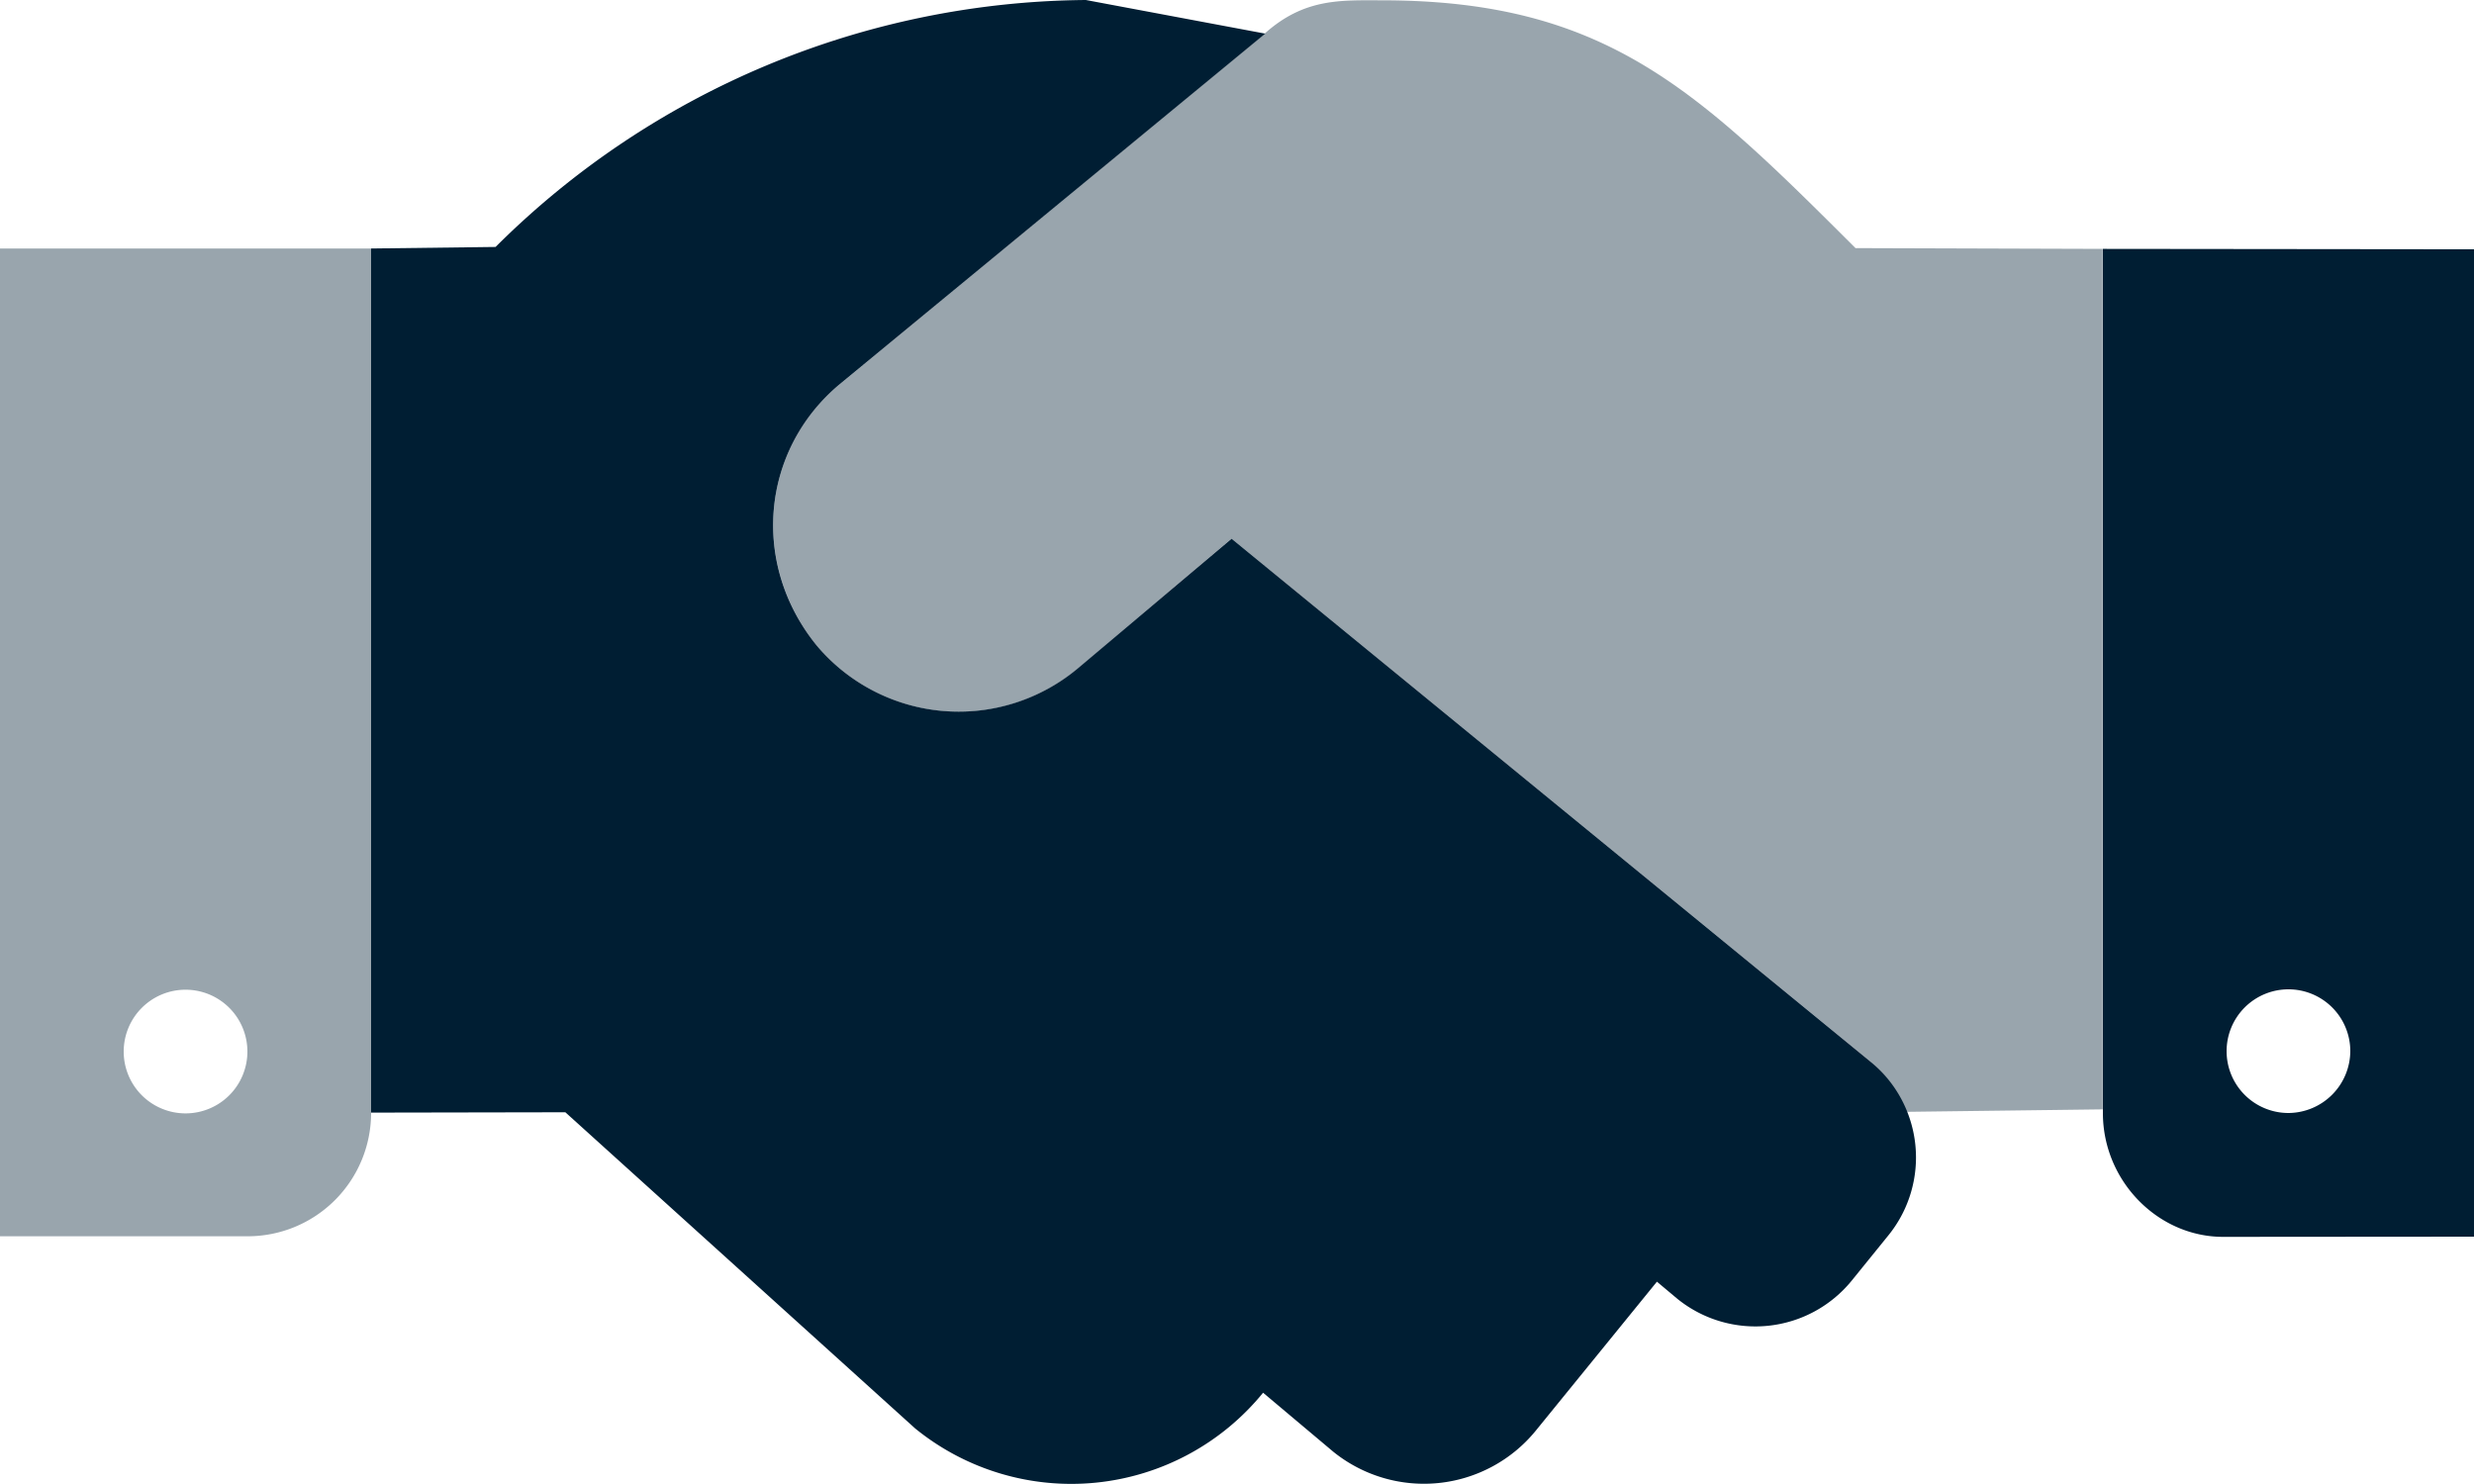 <svg id="Layer_1" data-name="Layer 1" xmlns="http://www.w3.org/2000/svg" viewBox="0 0 640 383.99"><defs><style>.cls-1,.cls-2{fill:#001e33;}.cls-2{isolation:isolate;opacity:0.4;}</style></defs><path class="cls-1" d="M318.6,203.4,279,236.8a48,48,0,0,1-67.64-5.66c-17.16-21-14.56-50.44,5.64-67.54L327.3,72.7,280.9,64a218.62,218.62,0,0,0-152.7,63.9l-32.2.4V351.9l50.25-.09,90.5,81.82a64,64,0,0,0,90-9.25l18.12,15.24a37.33,37.33,0,0,0,52.38-5.37l31.38-38.6,5.37,4.5a32.11,32.11,0,0,0,45-4.75l9.54-11.78a32,32,0,0,0-4.69-44.93Zm225.4-75V352c0,17.6,14.25,32.05,31.1,32.05L640,384V128.5ZM592,352a16,16,0,1,1,16-16A16.11,16.11,0,0,1,592,352Z" transform="translate(0 -64)"/><path class="cls-2" d="M480,128.2c-41-40.93-64.6-64.12-122.6-64.12-10.49,0-19.93-.61-30.2,8.57L217,163.6c-20.2,17.1-22.8,46.5-5.6,67.6A48,48,0,0,0,279,236.86l39.57-33.46,165.3,135.3a31.34,31.34,0,0,1,9.08,13l51-.64V128.4ZM0,383.9l64,0a31.94,31.94,0,0,0,32-32V128.3H0Zm48-63.8a16,16,0,1,1-16,16A16,16,0,0,1,48,320.1Z" transform="translate(0 -64)"/></svg>